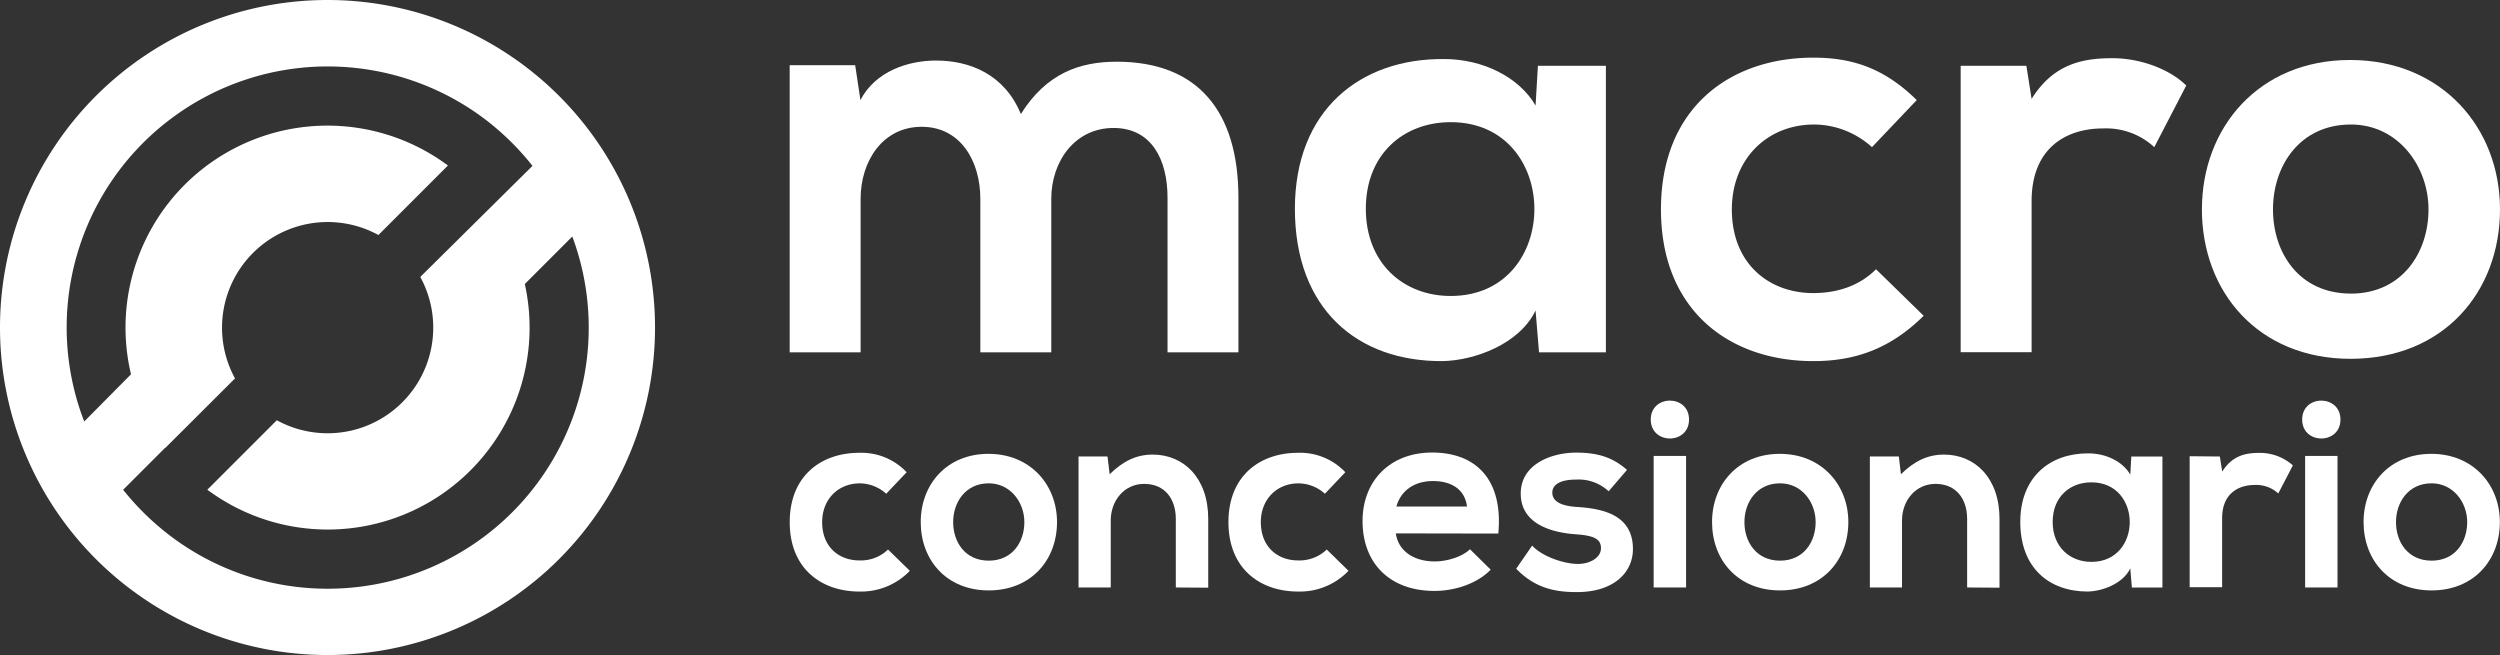 <svg xmlns="http://www.w3.org/2000/svg" viewBox="0 0 534.33 140.05"><rect x="0" y="0" width="534.33" height="140.05" fill="#333333" stroke="none"/><defs><style>.cls-1{fill:#fff;}</style></defs><g id="Capa_2" data-name="Capa 2"><g id="Capa_1-2" data-name="Capa 1"><path class="cls-1" d="M209.53,75.31V42.51c0-8.08-4.22-15.41-12.54-15.41s-13.05,7.33-13.05,15.41v32.8H168.78V13.93h14l1.12,7.46c3.23-6.22,10.31-8.45,16.15-8.45,7.33,0,14.66,3,18.14,11.43,5.47-8.7,12.55-11.18,20.5-11.18,17.4,0,26,10.68,26,29.07V75.31H249.54V42.26c0-8.07-3.35-14.91-11.55-14.91s-13.3,7.08-13.3,15.16v32.8Z"/><path class="cls-1" d="M328.7,14.06h14.53V75.31H328.94l-.74-8.94c-3.48,7.2-13.05,10.68-19.88,10.81-18.14.12-31.56-11.06-31.56-32.56,0-21.12,14-32.18,31.93-32,8.2,0,16,3.85,19.51,9.94ZM291.92,44.62c0,11.68,8.07,18.64,18.14,18.64,23.85,0,23.85-37.15,0-37.15C300,26.11,291.92,32.94,291.92,44.62Z"/><path class="cls-1" d="M411.15,67.49c-7.08,7-14.53,9.69-23.6,9.69C369.78,77.18,355,66.49,355,44.75s14.79-32.43,32.56-32.43c8.69,0,15.4,2.48,22.11,9.07L400.1,31.45a18.63,18.63,0,0,0-12.31-4.84c-10.18,0-17.64,7.45-17.64,18.14,0,11.68,8,17.89,17.4,17.89,4.84,0,9.69-1.37,13.42-5.09Z"/><path class="cls-1" d="M433.1,14.06l1.12,7.08c4.72-7.58,11.06-8.7,17.27-8.7s12.43,2.49,15.78,5.84l-6.83,13.17a15.16,15.16,0,0,0-10.94-4c-7.95,0-15.28,4.22-15.28,15.53v32.3H419.06V14.06Z"/><path class="cls-1" d="M534.33,44.75c0-17.46-12.45-31.82-31.83-31.93h-.19c-19.51,0-31.69,14.42-31.69,31.94s11.93,31.93,31.81,31.93h.07C522.32,76.63,534.33,62.36,534.33,44.75Zm-31.87,18h0c-11.05,0-16.65-8.69-16.65-18s5.72-18.14,16.65-18.14h0c10.15,0,16.59,9,16.59,18.14S513.48,62.73,502.46,62.76Z"/><path class="cls-1" d="M194.46,122a14.4,14.4,0,0,1-10.79,4.43c-8.12,0-14.88-4.89-14.88-14.83s6.76-14.82,14.88-14.82a13.3,13.3,0,0,1,10.11,4.15l-4.37,4.6a8.5,8.5,0,0,0-5.63-2.22c-4.65,0-8.06,3.41-8.06,8.29,0,5.34,3.63,8.18,7.95,8.18a8.37,8.37,0,0,0,6.13-2.33Z"/><path class="cls-1" d="M225.92,111.59c0,8.07-5.51,14.6-14.59,14.6s-14.54-6.53-14.54-14.6S202.35,97,211.27,97,225.92,103.59,225.92,111.59Zm-22.2,0c0,4.26,2.55,8.24,7.61,8.24s7.61-4,7.61-8.24-3-8.29-7.61-8.29C206.33,103.3,203.72,107.39,203.72,111.59Z"/><path class="cls-1" d="M251.31,125.56V110.91c0-4.26-2.33-7.49-6.76-7.49-4.26,0-7.15,3.57-7.15,7.83v14.31h-6.88v-28h6.19l.46,3.8c2.84-2.78,5.68-4.2,9.2-4.2,6.59,0,11.87,4.94,11.87,13.75v14.7Z"/><path class="cls-1" d="M288.22,122a14.39,14.39,0,0,1-10.79,4.43c-8.12,0-14.87-4.89-14.87-14.83s6.75-14.82,14.87-14.82a13.29,13.29,0,0,1,10.11,4.15l-4.37,4.6a8.49,8.49,0,0,0-5.62-2.22c-4.66,0-8.07,3.41-8.07,8.29,0,5.34,3.64,8.18,7.95,8.18a8.41,8.41,0,0,0,6.14-2.33Z"/><path class="cls-1" d="M298.33,114c.46,3.46,3.47,6,8.35,6,2.56,0,5.91-1,7.5-2.61l4.43,4.37c-3,3.07-7.78,4.54-12,4.54-9.66,0-15.39-6-15.39-14.93,0-8.52,5.79-14.65,14.88-14.65,9.37,0,15.22,5.79,14.14,17.32Zm15.22-5.74c-.45-3.63-3.29-5.45-7.27-5.45-3.74,0-6.81,1.82-7.83,5.45Z"/><path class="cls-1" d="M343.82,105a9.41,9.41,0,0,0-6.93-2.5c-3.29,0-5.11,1-5.11,2.78s1.65,2.84,5.23,3.07c5.28.34,12,1.53,12,9,0,4.94-4,9.2-12,9.2-4.43,0-8.86-.74-12.95-5l3.41-4.94c2,2.22,6.53,3.86,9.65,3.92,2.62.06,5.06-1.31,5.06-3.35s-1.59-2.73-5.57-3c-5.28-.4-11.58-2.33-11.58-8.69s6.7-8.75,11.81-8.75c4.37,0,7.67.85,10.9,3.69Z"/><path class="cls-1" d="M361,89.67c0,5.4-8.18,5.4-8.18,0S361,84.28,361,89.67Zm-7.56,7.78v28.11h6.93V97.45Z"/><path class="cls-1" d="M395.05,111.59c0,8.07-5.51,14.6-14.6,14.6s-14.53-6.53-14.53-14.6S371.48,97,380.4,97,395.05,103.59,395.05,111.59Zm-22.21,0c0,4.26,2.56,8.24,7.61,8.24s7.61-4,7.61-8.24-2.95-8.29-7.61-8.29C375.46,103.3,372.84,107.39,372.84,111.59Z"/><path class="cls-1" d="M420.44,125.56V110.91c0-4.26-2.33-7.49-6.76-7.49-4.26,0-7.16,3.57-7.16,7.83v14.31h-6.87v-28h6.19l.45,3.8c2.84-2.78,5.68-4.2,9.2-4.2,6.59,0,11.87,4.94,11.87,13.75v14.7Z"/><path class="cls-1" d="M455.53,97.57h6.65v28h-6.53l-.34-4.08c-1.59,3.29-6,4.88-9.09,4.94-8.29,0-14.42-5.06-14.42-14.88,0-9.66,6.41-14.71,14.59-14.65,3.75,0,7.33,1.76,8.92,4.54Zm-16.81,14c0,5.34,3.69,8.52,8.29,8.52,10.91,0,10.91-17,0-17C442.41,103.08,438.72,106.2,438.72,111.54Z"/><path class="cls-1" d="M474.45,97.57l.51,3.23c2.16-3.46,5.05-4,7.89-4a10.57,10.57,0,0,1,7.21,2.67l-3.12,6a6.94,6.94,0,0,0-5-1.82c-3.63,0-7,1.93-7,7.1v14.76H468v-28Z"/><path class="cls-1" d="M500.23,89.67c0,5.4-8.18,5.4-8.18,0S500.23,84.28,500.23,89.67Zm-7.55,7.78v28.11h6.92V97.45Z"/><path class="cls-1" d="M534.3,111.59c0,8.07-5.51,14.6-14.59,14.6s-14.54-6.53-14.54-14.6S510.73,97,519.65,97,534.3,103.59,534.3,111.59Zm-22.2,0c0,4.26,2.55,8.24,7.61,8.24s7.61-4,7.61-8.24-3-8.29-7.61-8.29C514.71,103.3,512.1,107.39,512.1,111.59Z"/><path class="cls-1" d="M70,0a70,70,0,1,0,70,70A70,70,0,0,0,70,0Zm0,125.83A55.58,55.58,0,0,1,36.2,114.38a56.7,56.7,0,0,1-9.88-9.7l9-9,0,.07L50.23,80.88A22.58,22.58,0,0,1,80.88,50.23L95.74,35.37c-.4-.3-.81-.58-1.22-.87A43.16,43.16,0,0,0,28,80L18,90.09a55.78,55.78,0,0,1,85.62-64.64,56.86,56.86,0,0,1,10.19,10L89.83,59.19A22.58,22.58,0,0,1,59.16,89.82L44.31,104.67c.3.23.62.45.93.67A43.15,43.15,0,0,0,112.17,60.7l10.15-10.15A55.8,55.8,0,0,1,70,125.83Z"/></g></g></svg>